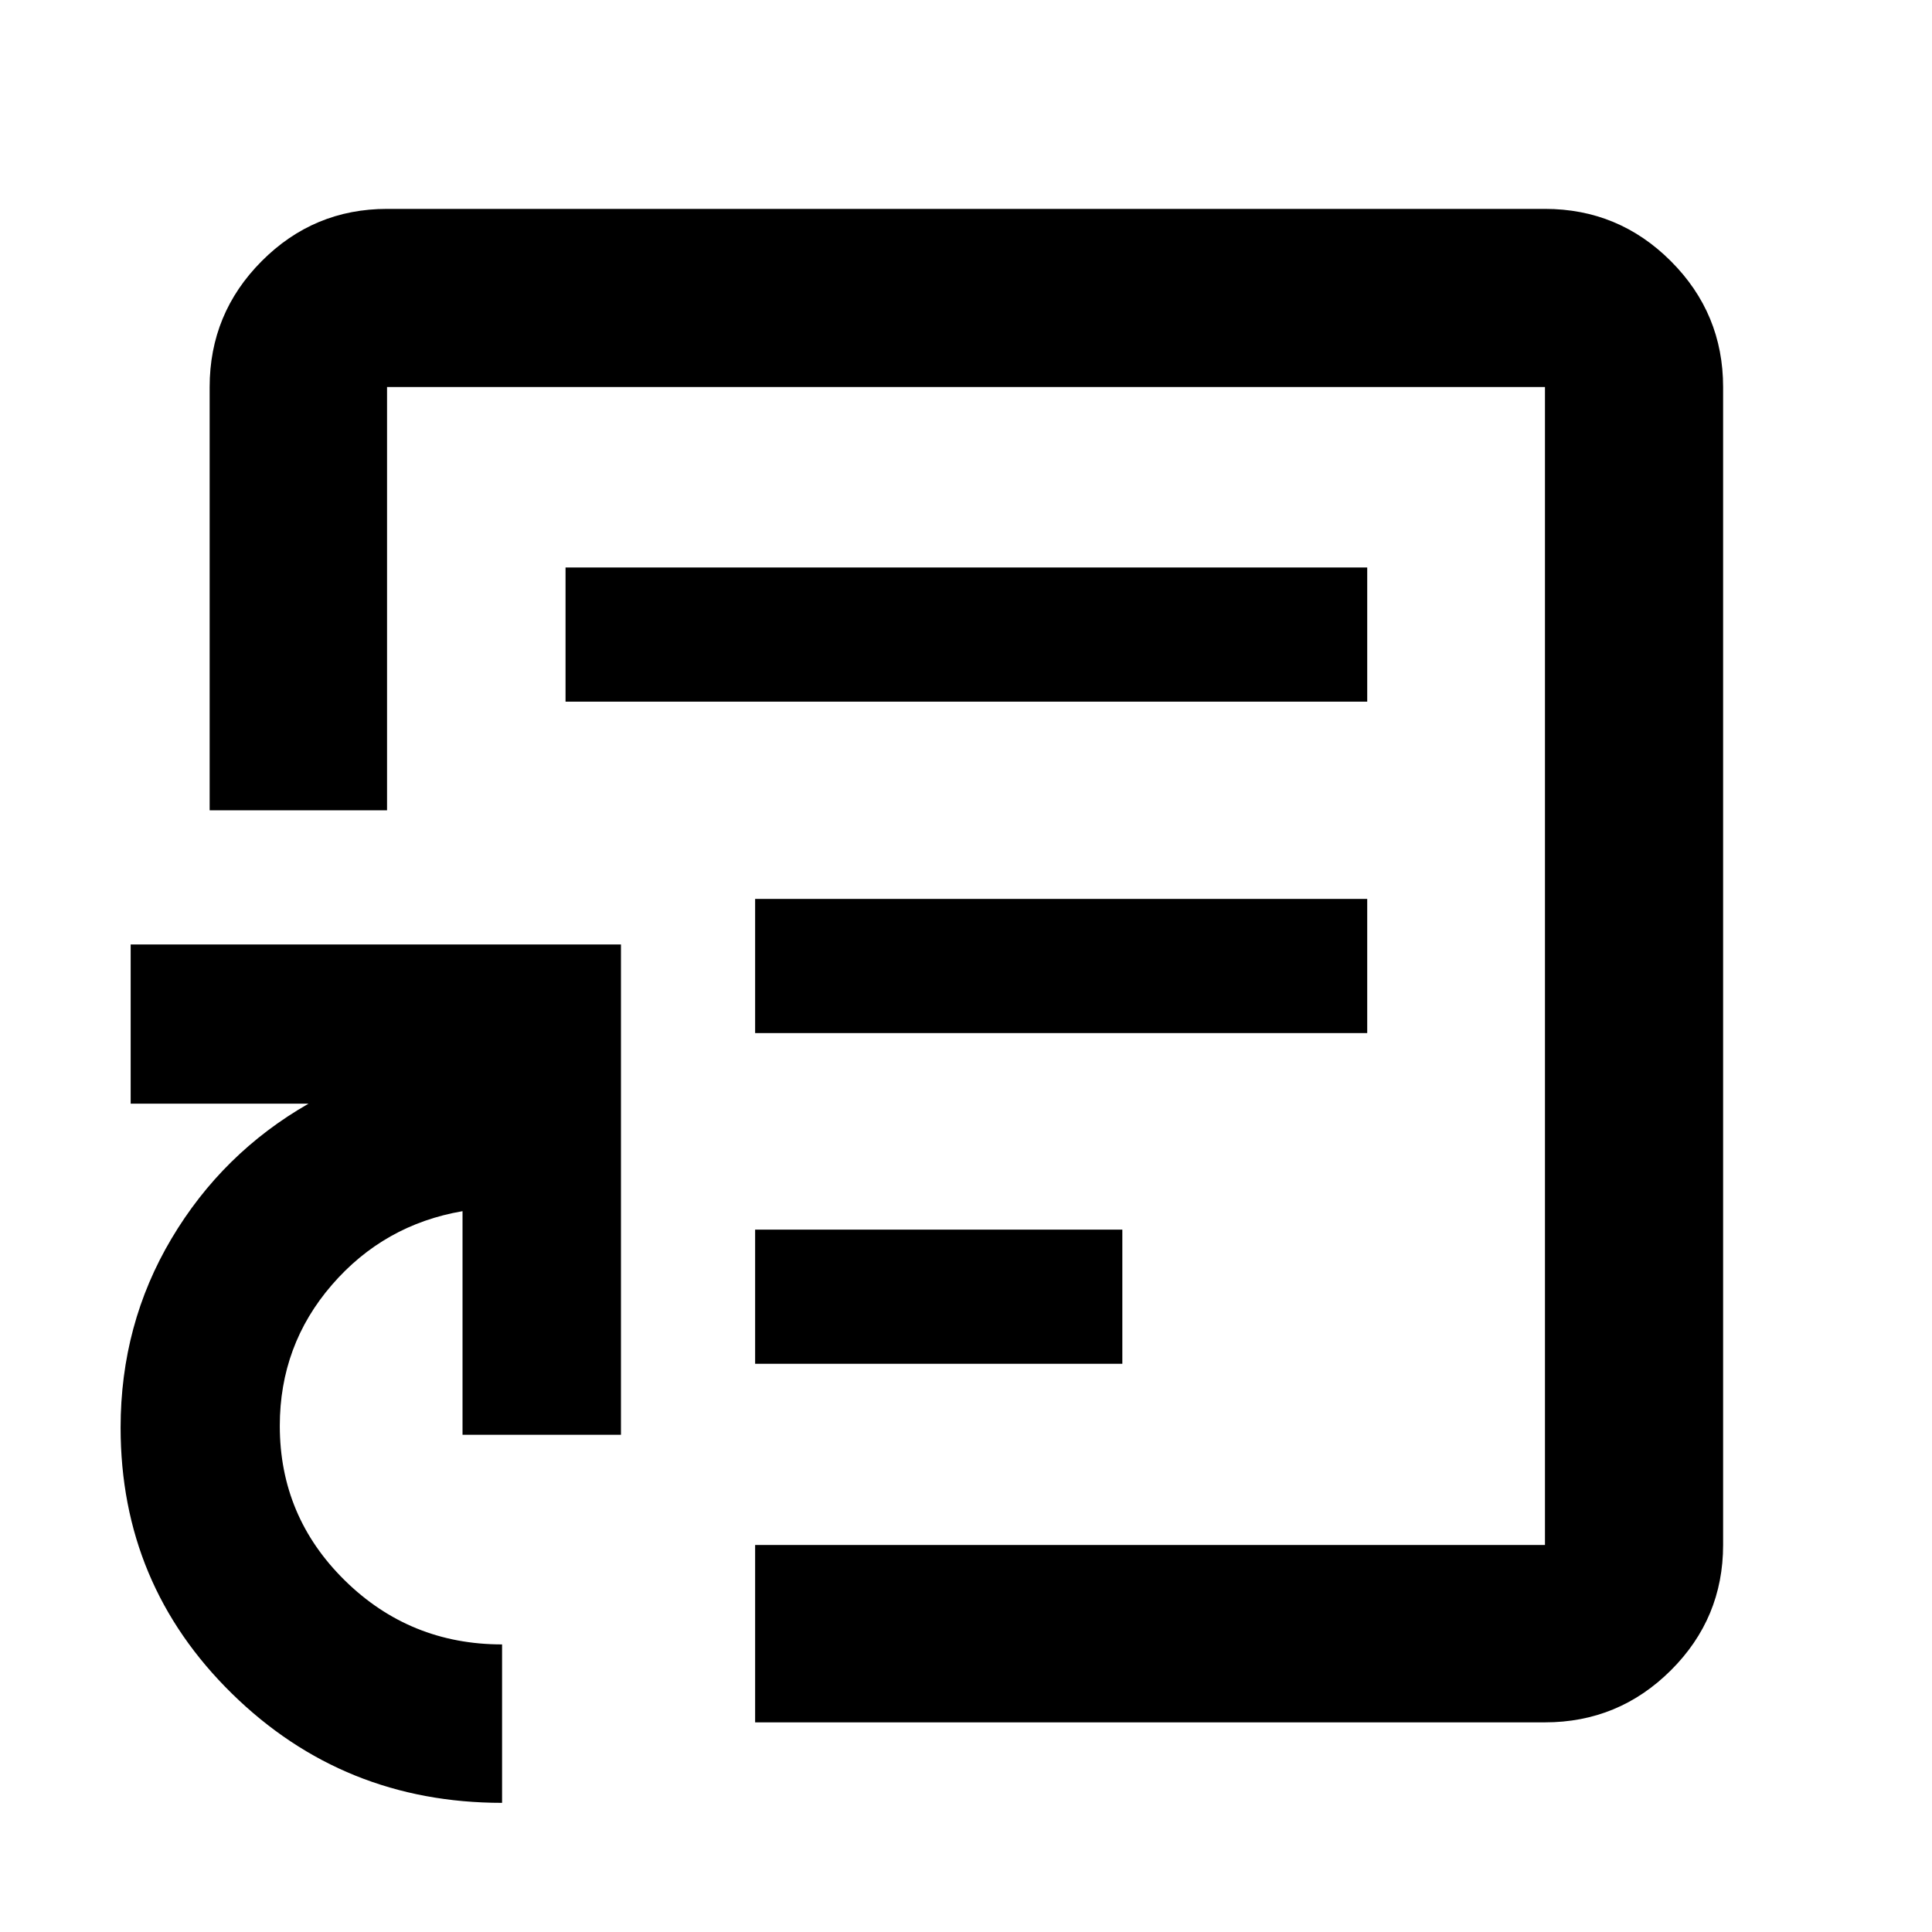 <svg xmlns="http://www.w3.org/2000/svg" height="40" viewBox="0 -960 960 960" width="40"><path d="M480-480ZM249.478-64.173q-78.866 0-134.209-54.268-55.342-54.267-55.342-132.167 0-51.38 25.29-93.929 25.289-42.549 68.086-67.056H64.927v-79.102H308.55v243.624h-78.724v-111.102q-39.033 6.703-64.915 36.633-25.883 29.929-25.883 70.038 0 45.059 32.33 76.831 32.33 31.773 78.12 31.773v78.725Zm125.739-40v-88.146h392.464v-575.362H192.319v210.32h-88.146v-210.32q0-36.595 25.853-62.559t62.293-25.964h575.362q36.595 0 62.559 25.964t25.964 62.559v575.362q0 36.44-25.964 62.293t-62.559 25.853H375.217Zm0-342.494h304.145v-66.666H375.217v66.666Zm0 164.319h182.464v-66.666H375.217v66.666Zm-94.202-329.015h398.347v-66.666H281.015v66.666Z"/></svg>